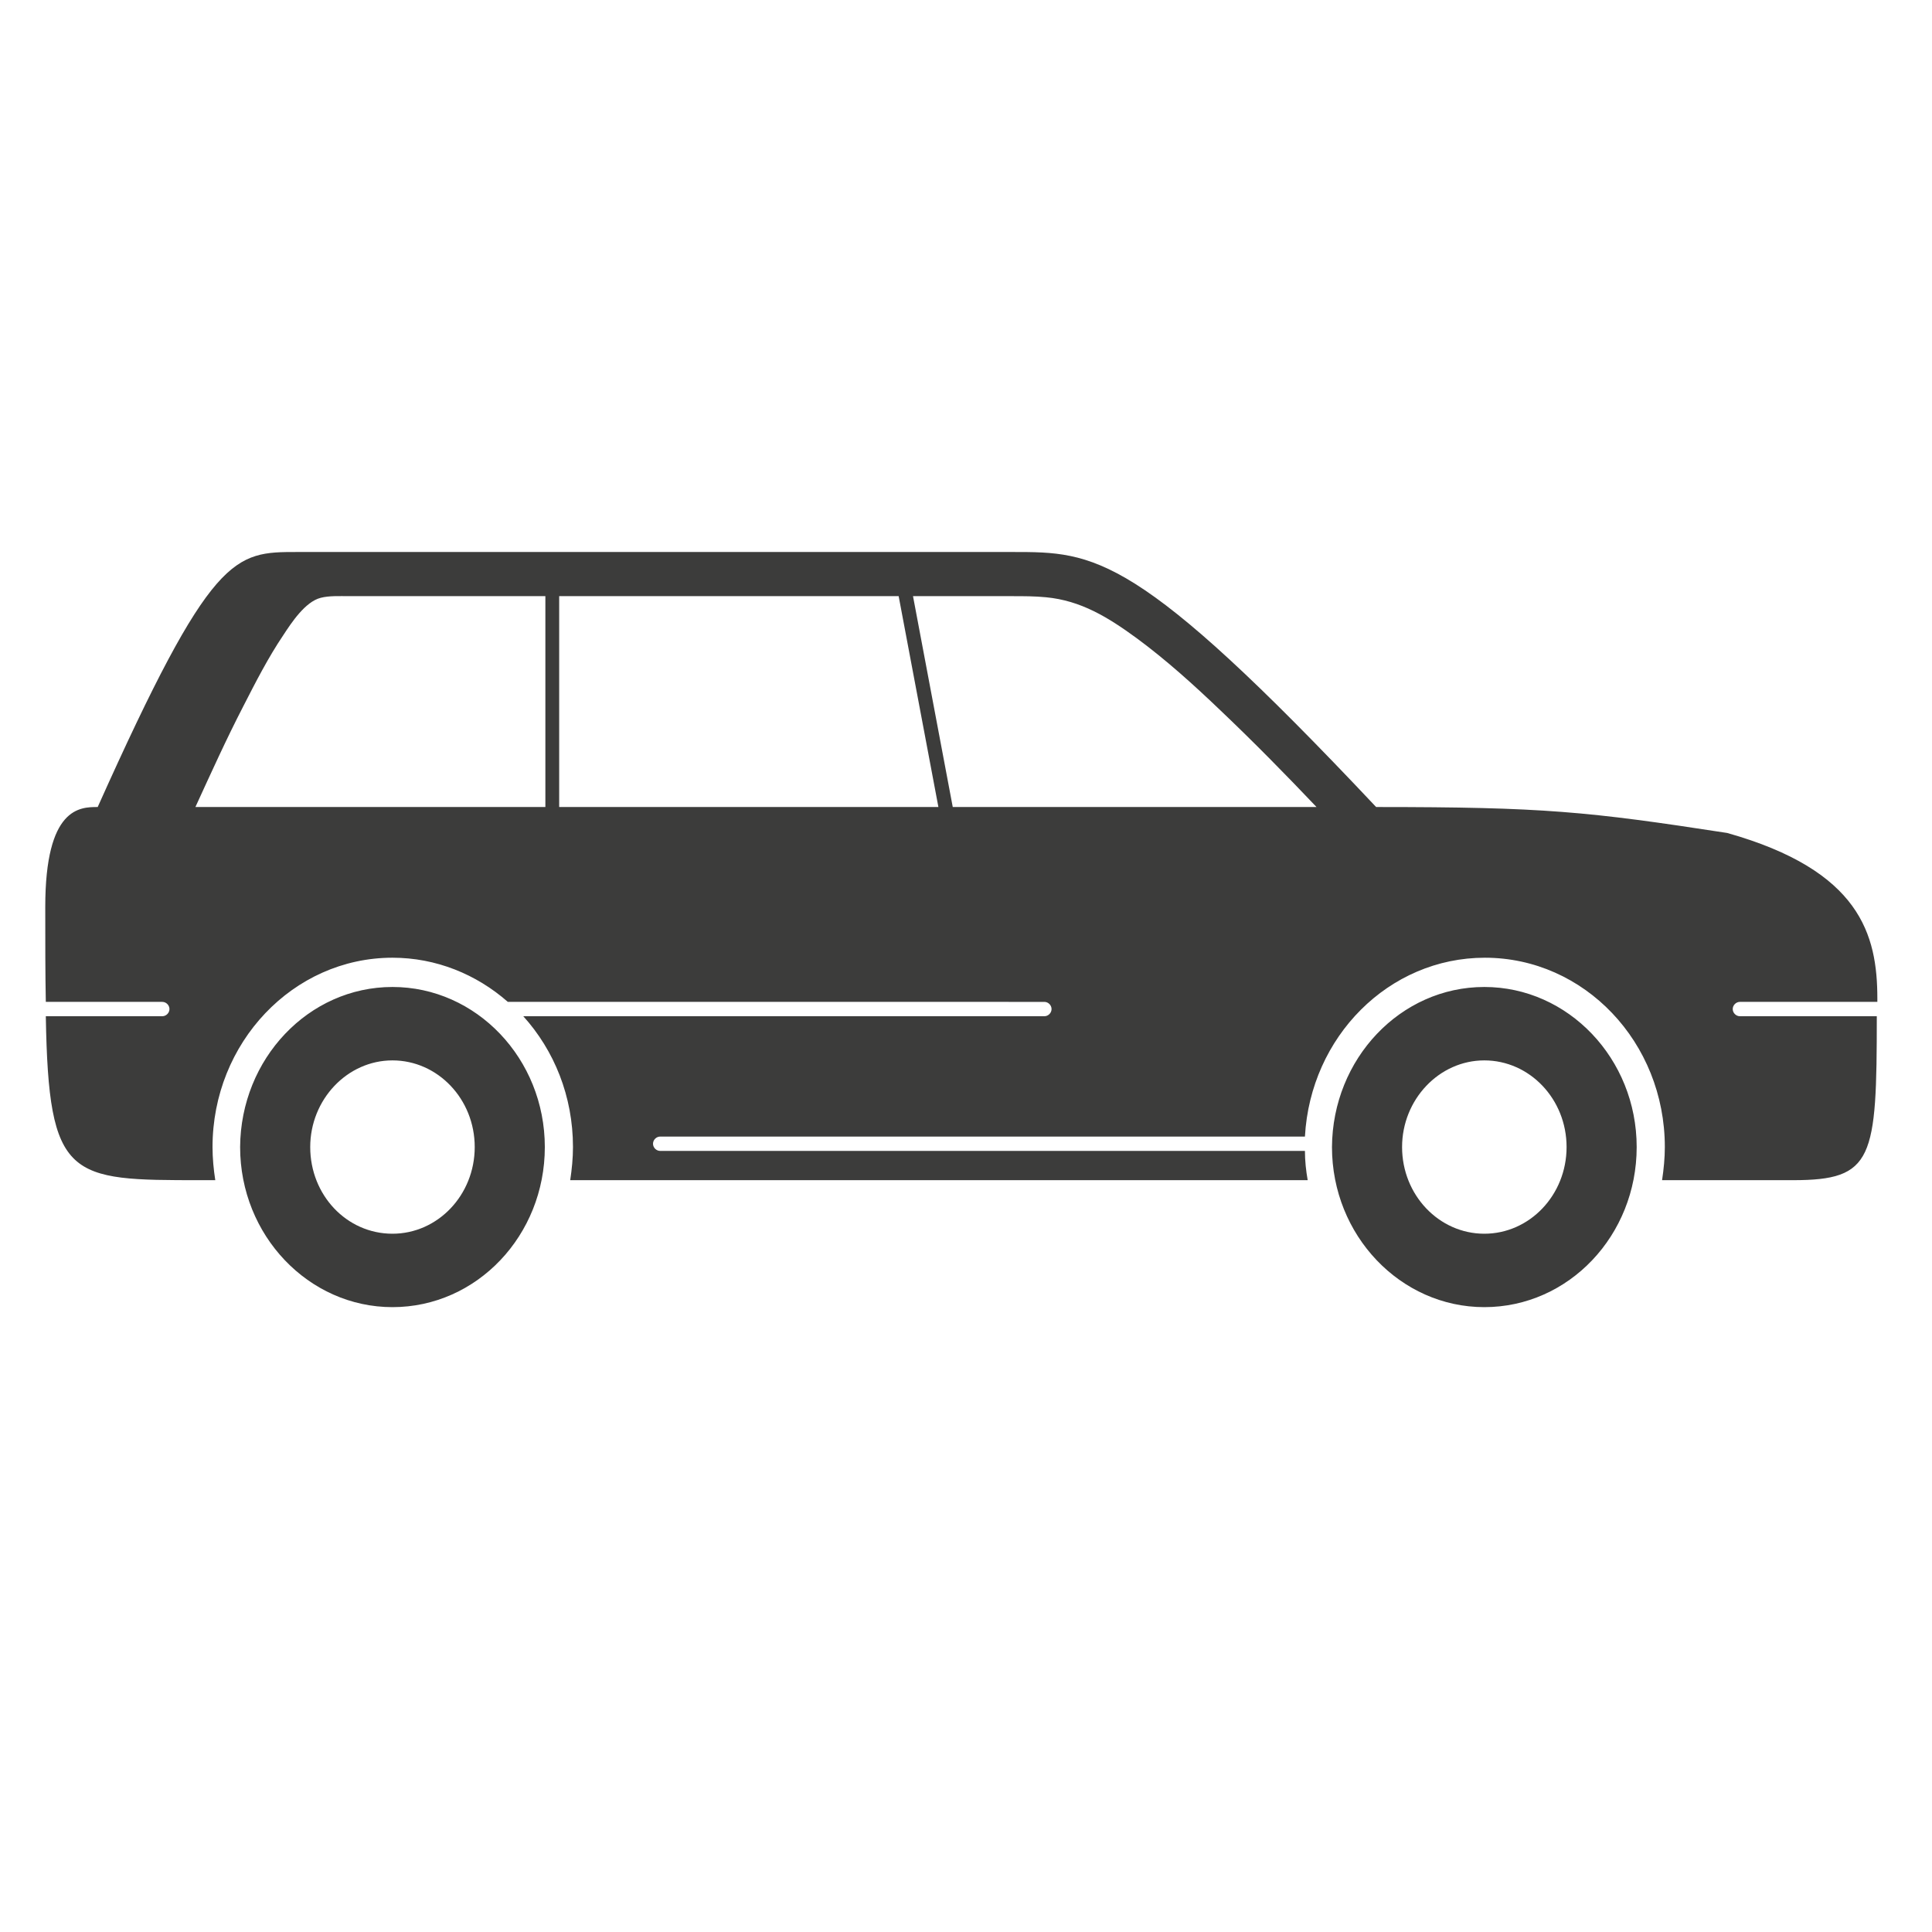 <?xml version="1.0" encoding="utf-8"?>
<!-- Generator: Adobe Illustrator 24.2.1, SVG Export Plug-In . SVG Version: 6.00 Build 0)  -->
<svg version="1.1" id="Layer_1" xmlns="http://www.w3.org/2000/svg" xmlns:xlink="http://www.w3.org/1999/xlink" x="0px" y="0px"
	 viewBox="0 0 35 35" style="enable-background:new 0 0 35 35;" xml:space="preserve">
<style type="text/css">
	.st0{fill-rule:evenodd;clip-rule:evenodd;fill:#3C3C3B;}
</style>
<path class="st0" d="M26.89,17.88c1.52,0,2.76,1.3,2.76,2.9c0,1.6-1.23,2.9-2.76,2.9c-1.52,0-2.76-1.3-2.76-2.9
	C24.14,19.18,25.37,17.88,26.89,17.88L26.89,17.88z M0.82,16.43c0-1.81,0.63-1.81,0.95-1.81C3.84,10,4.24,10,5.39,10
	c7.72,0,5.23,0,12.95,0c1.5,0,2.24,0,6.59,4.62c3.03,0,3.83,0.08,6.36,0.47c2.41,0.68,2.72,1.84,2.72,3v0.06h-2.49
	c-0.07,0-0.13,0.06-0.13,0.13c0,0.07,0.06,0.13,0.13,0.13H34c0,2.59-0.06,2.97-1.52,2.97h-2.37c0.03-0.2,0.05-0.4,0.05-0.6
	c0-1.9-1.46-3.43-3.26-3.43c-1.74,0-3.16,1.43-3.26,3.24H11.96c-0.07,0-0.13,0.06-0.13,0.13c0,0.07,0.06,0.13,0.13,0.13h11.68
	c0,0.18,0.02,0.36,0.05,0.53H10.33c0.03-0.2,0.05-0.4,0.05-0.6c0-0.92-0.34-1.75-0.9-2.37h9.44c0.07,0,0.13-0.06,0.13-0.13
	c0-0.07-0.06-0.13-0.13-0.13H9.2c-0.57-0.5-1.3-0.8-2.09-0.8c-1.8,0-3.26,1.54-3.26,3.43c0,0.2,0.02,0.41,0.05,0.6H3.64
	c-2.39,0-2.76,0-2.81-2.97h2.11c0.07,0,0.13-0.06,0.13-0.13c0-0.07-0.06-0.13-0.13-0.13H0.83C0.82,17.65,0.82,17.09,0.82,16.43
	L0.82,16.43z M17,14.62l-0.72-3.82h-6.15v3.82H17z M16.54,10.8l0.72,3.82h6.59c-0.57-0.6-1.15-1.19-1.74-1.75
	c-0.48-0.46-0.99-0.92-1.52-1.31c-0.52-0.38-1.01-0.68-1.64-0.74c-0.2-0.02-0.41-0.02-0.61-0.02H16.54z M9.88,14.62V10.8H6.32
	c-0.16,0-0.36-0.01-0.51,0.03c-0.28,0.07-0.53,0.45-0.68,0.68c-0.27,0.4-0.5,0.85-0.72,1.28c-0.31,0.6-0.59,1.22-0.87,1.83H9.88z
	 M7.11,17.88c1.52,0,2.76,1.3,2.76,2.9c0,1.6-1.23,2.9-2.76,2.9c-1.52,0-2.76-1.3-2.76-2.9C4.36,19.18,5.59,17.88,7.11,17.88
	L7.11,17.88z M7.11,19.21c0.82,0,1.49,0.7,1.49,1.57c0,0.87-0.67,1.57-1.49,1.57c-0.83,0-1.49-0.7-1.49-1.57
	C5.62,19.92,6.29,19.21,7.11,19.21L7.11,19.21z M26.89,19.21c0.82,0,1.49,0.7,1.49,1.57c0,0.87-0.67,1.57-1.49,1.57
	c-0.82,0-1.49-0.7-1.49-1.57C25.4,19.92,26.07,19.21,26.89,19.21L26.89,19.21z"/>
</svg>
